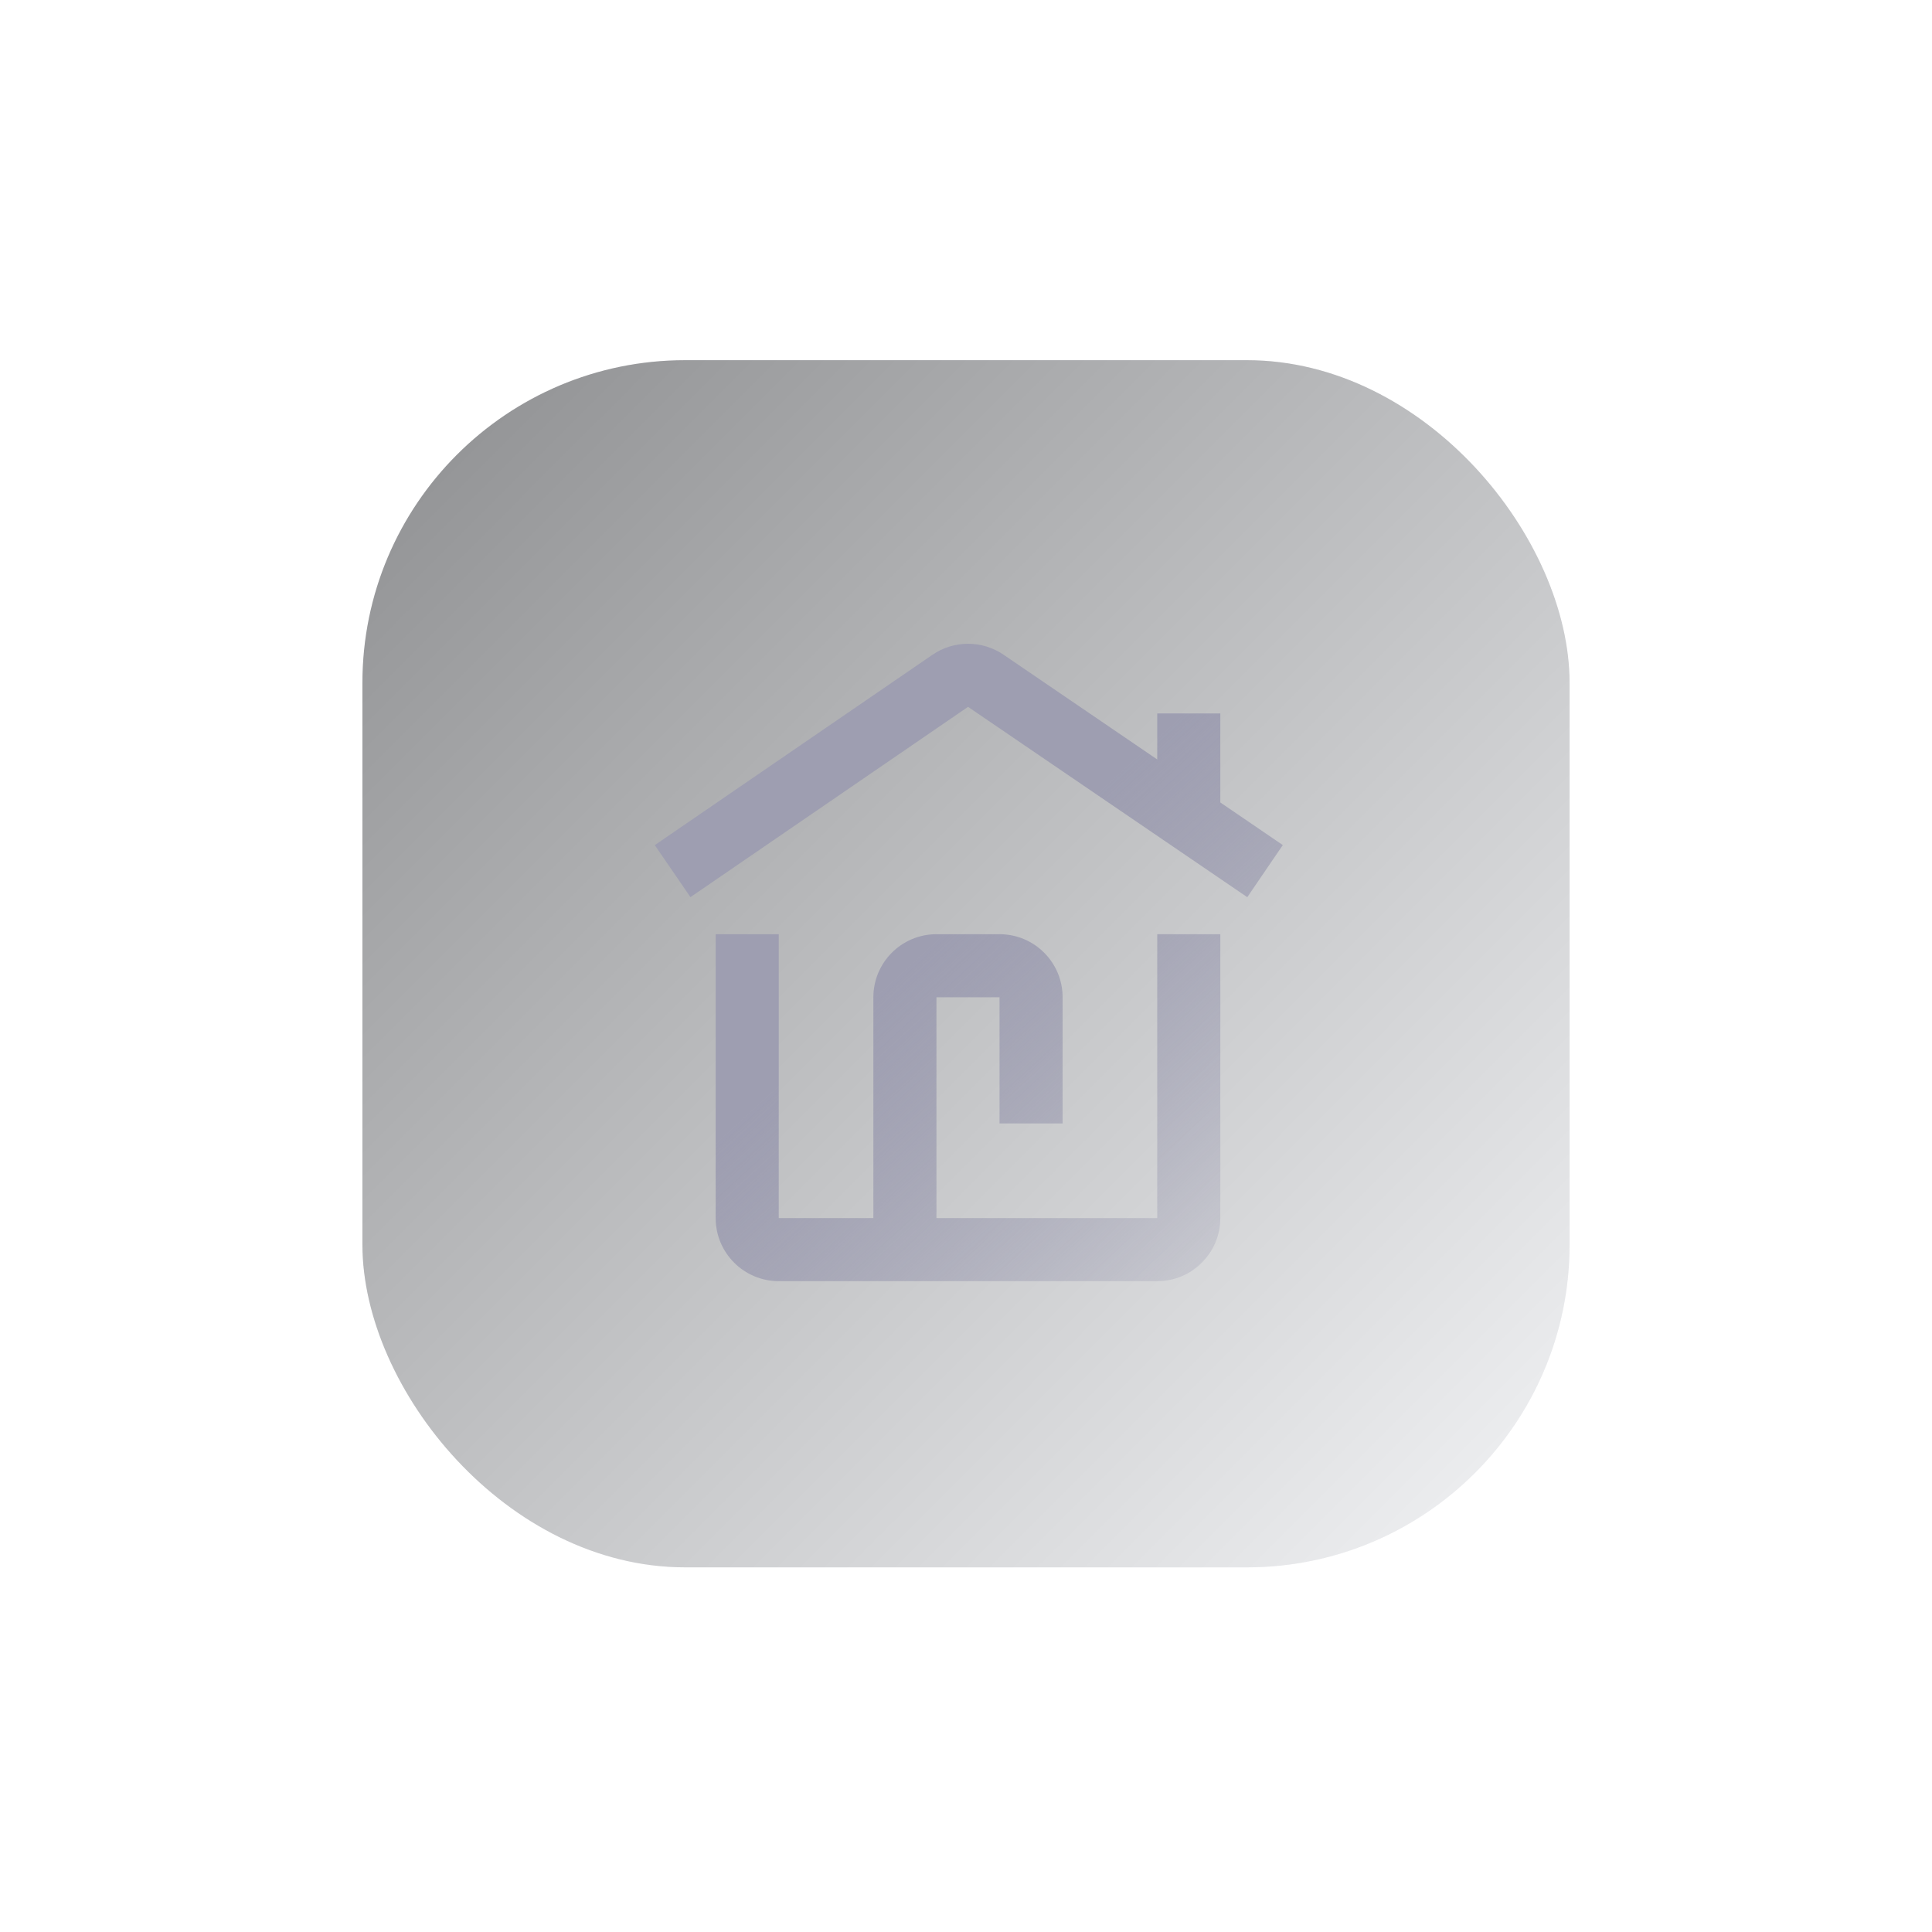 <svg width="278" height="278" viewBox="0 0 278 278" fill="none" xmlns="http://www.w3.org/2000/svg">
<g filter="url(#filter0_dd)">
<rect x="52.149" y="51.827" width="173.701" height="173.701" rx="46.435" fill="#EBECF0"/>
<rect x="52.149" y="51.827" width="173.701" height="173.701" rx="46.435" fill="url(#paint0_linear)" fill-opacity="0.4" style="mix-blend-mode:soft-light"/>
</g>
<path d="M175.594 115.469L184.586 121.599L179.474 129.099L139.294 101.711L99.351 129.092L94.219 121.605L134.162 94.224C137.247 92.109 141.315 92.103 144.406 94.21L166.517 109.282V102.657L175.594 102.657V115.469Z" fill="url(#paint1_linear)"/>
<path d="M112.056 175.271V134.425H102.979V175.271C102.979 180.284 107.043 184.348 112.056 184.348H166.517C171.53 184.348 175.594 180.284 175.594 175.271V134.425H166.517V175.271H134.748V143.502L143.825 143.502V161.656H152.902V143.502C152.902 138.489 148.838 134.425 143.825 134.425H134.748C129.735 134.425 125.672 138.489 125.672 143.502V175.271H112.056Z" fill="url(#paint2_linear)"/>
<defs>
<filter id="filter0_dd" x="0.555" y="0.232" width="276.89" height="276.89" filterUnits="userSpaceOnUse" color-interpolation-filters="sRGB">
<feFlood flood-opacity="0" result="BackgroundImageFix"/>
<feColorMatrix in="SourceAlpha" type="matrix" values="0 0 0 0 0 0 0 0 0 0 0 0 0 0 0 0 0 0 127 0"/>
<feOffset dx="17.198" dy="17.198"/>
<feGaussianBlur stdDeviation="17.198"/>
<feColorMatrix type="matrix" values="0 0 0 0 0.651 0 0 0 0 0.669 0 0 0 0 0.74 0 0 0 1 0"/>
<feBlend mode="normal" in2="BackgroundImageFix" result="effect1_dropShadow"/>
<feColorMatrix in="SourceAlpha" type="matrix" values="0 0 0 0 0 0 0 0 0 0 0 0 0 0 0 0 0 0 127 0"/>
<feOffset dx="-17.198" dy="-17.198"/>
<feGaussianBlur stdDeviation="17.198"/>
<feColorMatrix type="matrix" values="0 0 0 0 0.979 0 0 0 0 0.983 0 0 0 0 1 0 0 0 1 0"/>
<feBlend mode="normal" in2="effect1_dropShadow" result="effect2_dropShadow"/>
<feBlend mode="normal" in="SourceGraphic" in2="effect2_dropShadow" result="shape"/>
</filter>
<linearGradient id="paint0_linear" x1="-34.701" y1="138.677" x2="139" y2="312.378" gradientUnits="userSpaceOnUse">
<stop/>
<stop offset="1" stop-color="white"/>
</linearGradient>
<linearGradient id="paint1_linear" x1="93.998" y1="92.529" x2="181.061" y2="187.475" gradientUnits="userSpaceOnUse">
<stop offset="0.458" stop-color="#9E9EB1"/>
<stop offset="1" stop-color="#9595AE" stop-opacity="0.13"/>
</linearGradient>
<linearGradient id="paint2_linear" x1="93.998" y1="92.529" x2="181.061" y2="187.475" gradientUnits="userSpaceOnUse">
<stop offset="0.458" stop-color="#9E9EB1"/>
<stop offset="1" stop-color="#9595AE" stop-opacity="0.13"/>
</linearGradient>
</defs>
</svg>
